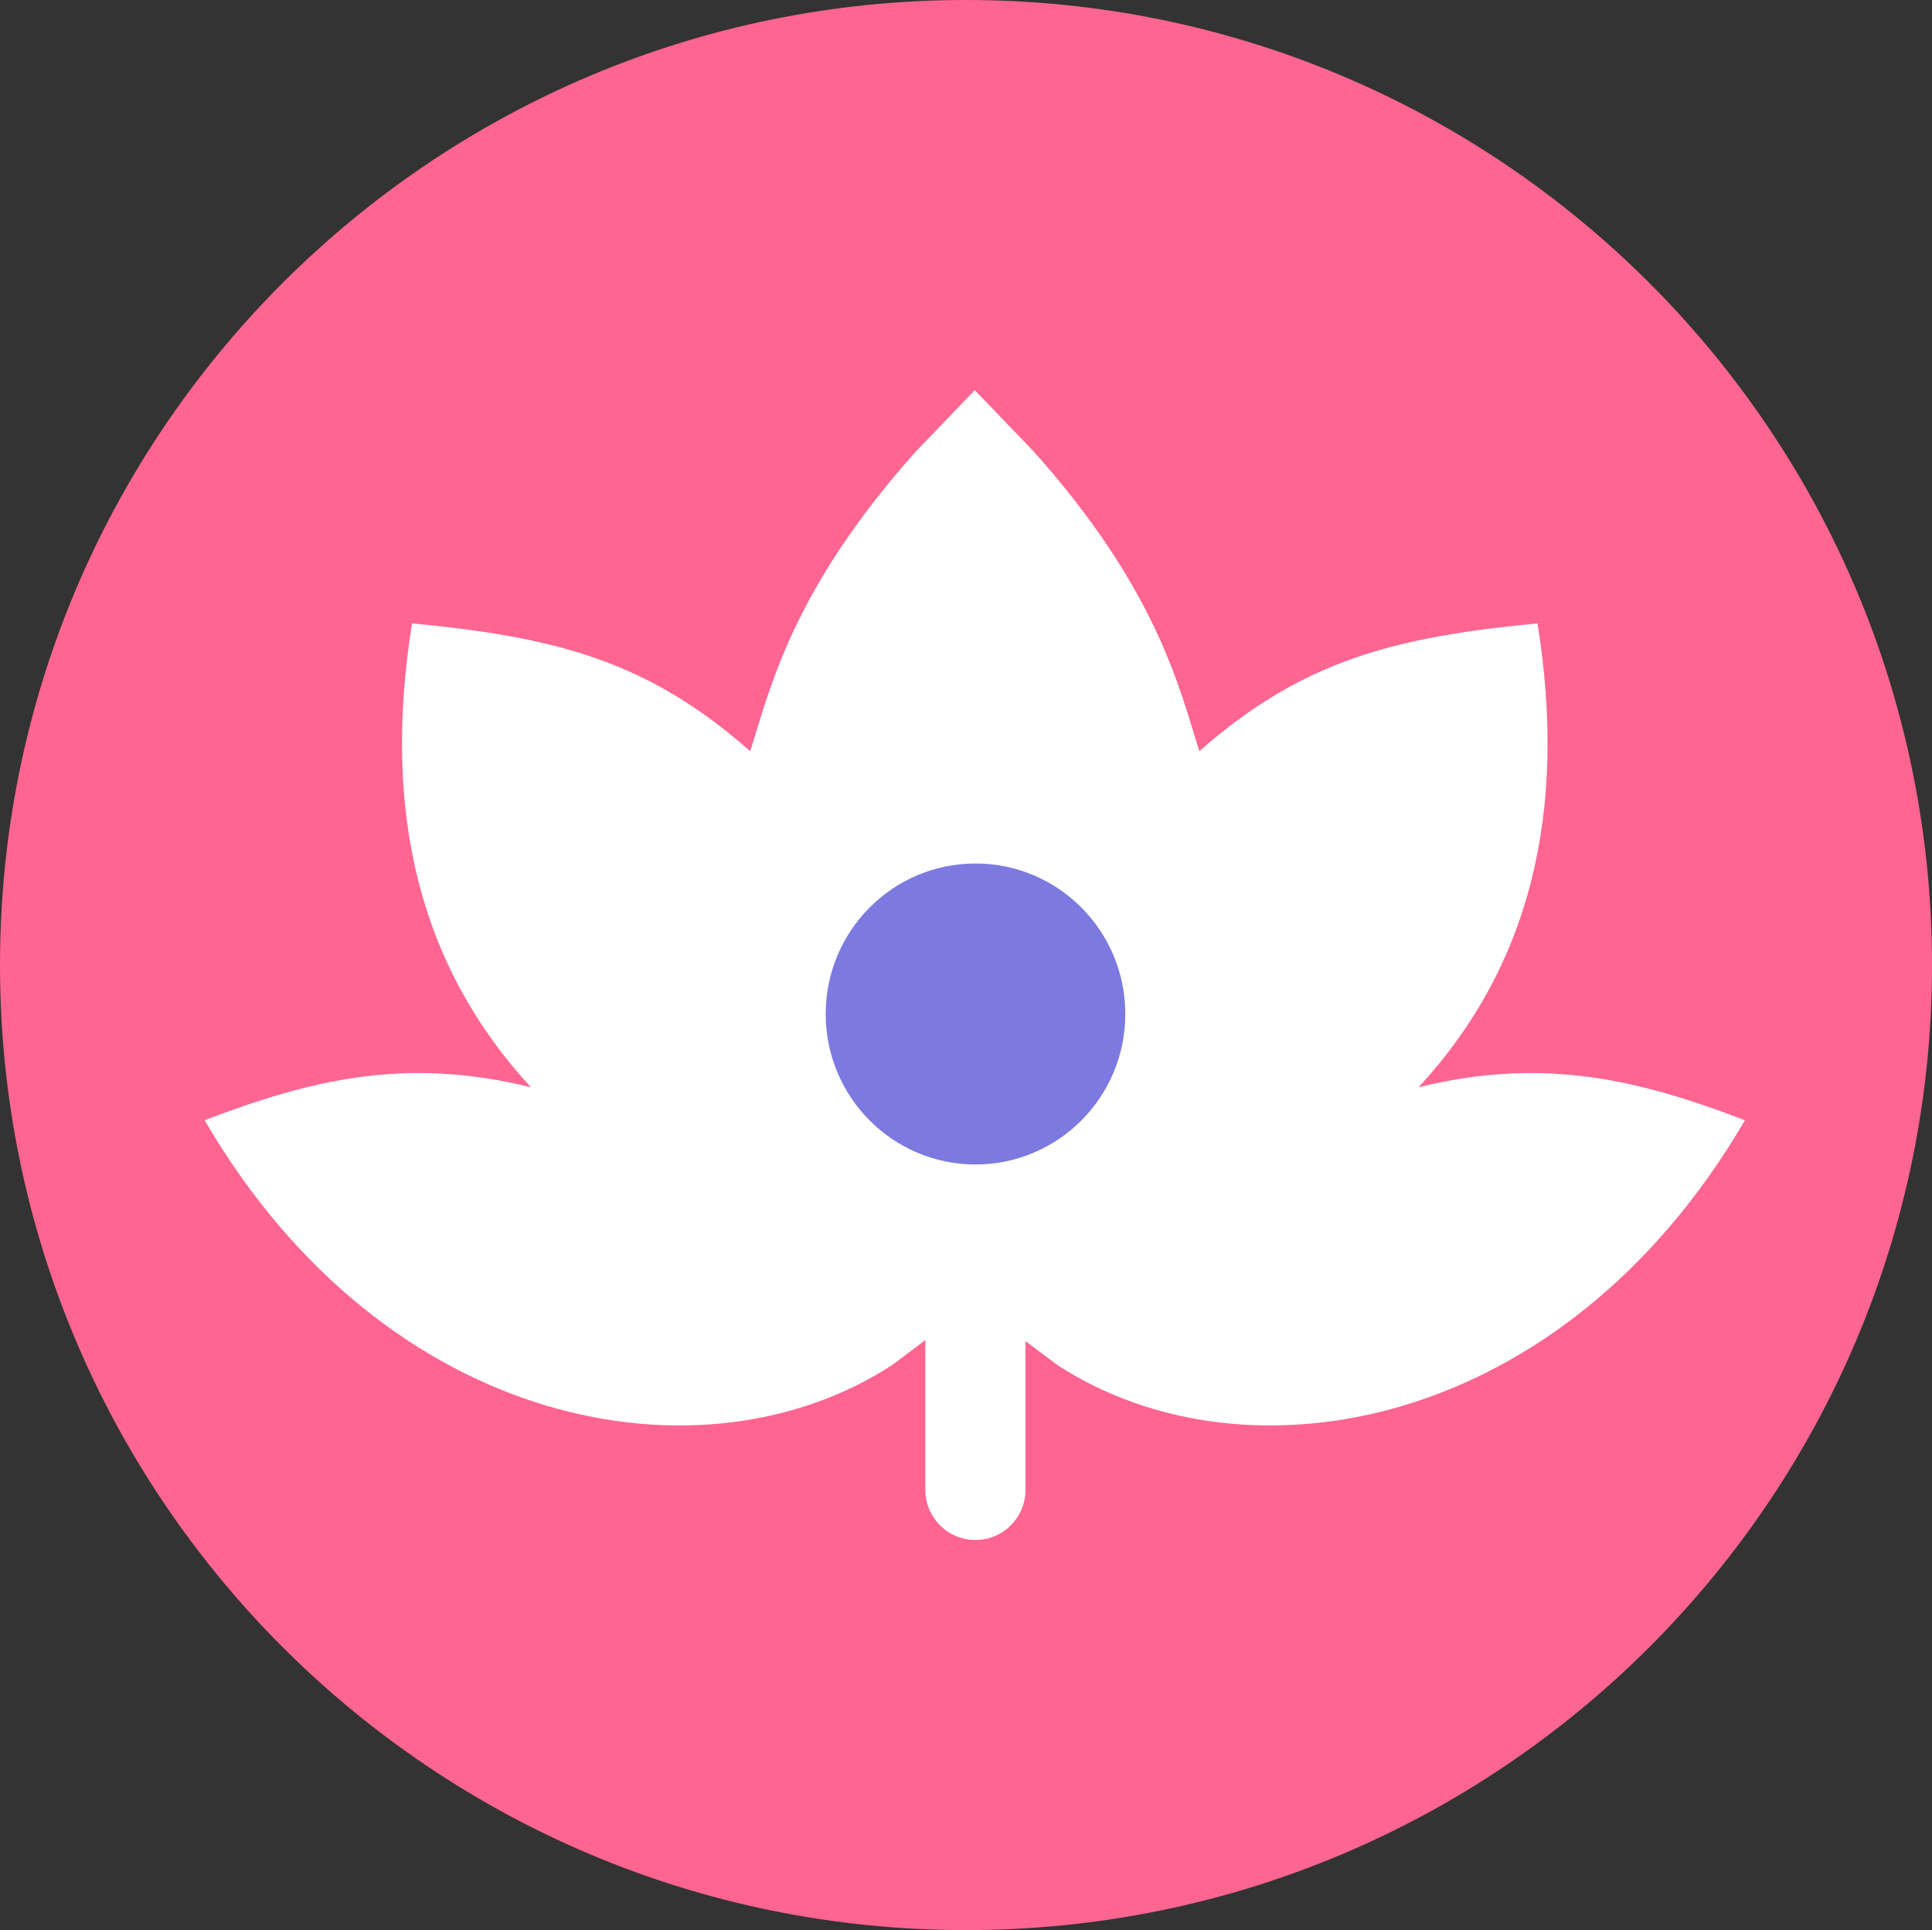 <svg width="1322" height="1321" xmlns="http://www.w3.org/2000/svg" xmlns:xlink="http://www.w3.org/1999/xlink" xml:space="preserve" overflow="hidden"><rect width="100%" height="100%" fill="#333333" stroke="none"/><g transform="translate(-332 -577)"><path d="M332 1237.5C332 872.716 627.94 577 993 577 1358.06 577 1654 872.716 1654 1237.5 1654 1602.28 1358.06 1898 993 1898 627.94 1898 332 1602.28 332 1237.5Z" fill="#FF6591" fill-rule="evenodd"/><path d="M1306.99 937.535C1307.54 971.496 1279.56 999.459 1244.5 999.992 1209.43 1000.53 1180.56 973.427 1180.01 939.465 1179.99 938.474 1180 937.483 1180.03 936.493L1196.4 937.011C1195.54 961.917 1215.93 982.775 1241.94 983.598 1267.96 984.42 1289.74 964.896 1290.6 939.989 1290.62 939.254 1290.63 938.519 1290.62 937.784Z" fill="#FF6591" fill-rule="evenodd"/><path d="M818.992 937.535C819.543 971.496 791.563 999.46 756.497 999.993 721.431 1000.53 692.558 973.427 692.008 939.465 691.992 938.475 692 937.484 692.034 936.493L708.403 937.011C707.544 961.918 727.934 982.776 753.945 983.598 779.956 984.421 801.738 964.896 802.597 939.989 802.622 939.254 802.629 938.519 802.617 937.784Z" fill="#FF6591" fill-rule="evenodd"/><path d="M39.674 0 747.326 0C769.237-1.25244e-14 787 17.762 787 39.674L787 561 0 561 0 39.674C-6.26222e-15 17.762 17.762-6.26222e-15 39.674-1.25244e-14Z" fill="#FF6591" fill-rule="evenodd" transform="matrix(1 0 0 -1 599 1615)"/><path d="M998.972 844 999 844.029 999.028 844 999.028 844.058 1039.35 886.029C1123.32 980.128 1138.68 1046.69 1152.65 1091.15 1223.46 1028.61 1287.04 1012.98 1384.07 1003.65 1404.86 1133.84 1378.65 1238.78 1302.71 1321.16 1388.89 1299.81 1454.28 1316.35 1526 1343.71 1401.7 1556.81 1184.44 1595.5 1055.23 1511.06L1033.7 1494.87 1033.7 1596.72C1033.7 1615.65 1018.36 1631 999.438 1631 980.515 1631 965.175 1615.65 965.175 1596.72L965.175 1494.21 942.772 1511.06C813.557 1595.5 596.299 1556.81 472 1343.71 543.717 1316.35 609.105 1299.81 695.286 1321.16 619.351 1238.78 593.135 1133.84 613.927 1003.65 710.955 1012.98 774.536 1028.61 845.349 1091.15 859.323 1046.69 874.681 980.128 958.646 886.029L998.972 844.058Z" fill="#FFFFFF" fill-rule="evenodd"/><path d="M897 1271C897 1214.11 942.891 1168 999.5 1168 1056.11 1168 1102 1214.11 1102 1271 1102 1327.89 1056.11 1374 999.5 1374 942.891 1374 897 1327.89 897 1271Z" fill="#7C7AE0" fill-rule="evenodd"/></g></svg>